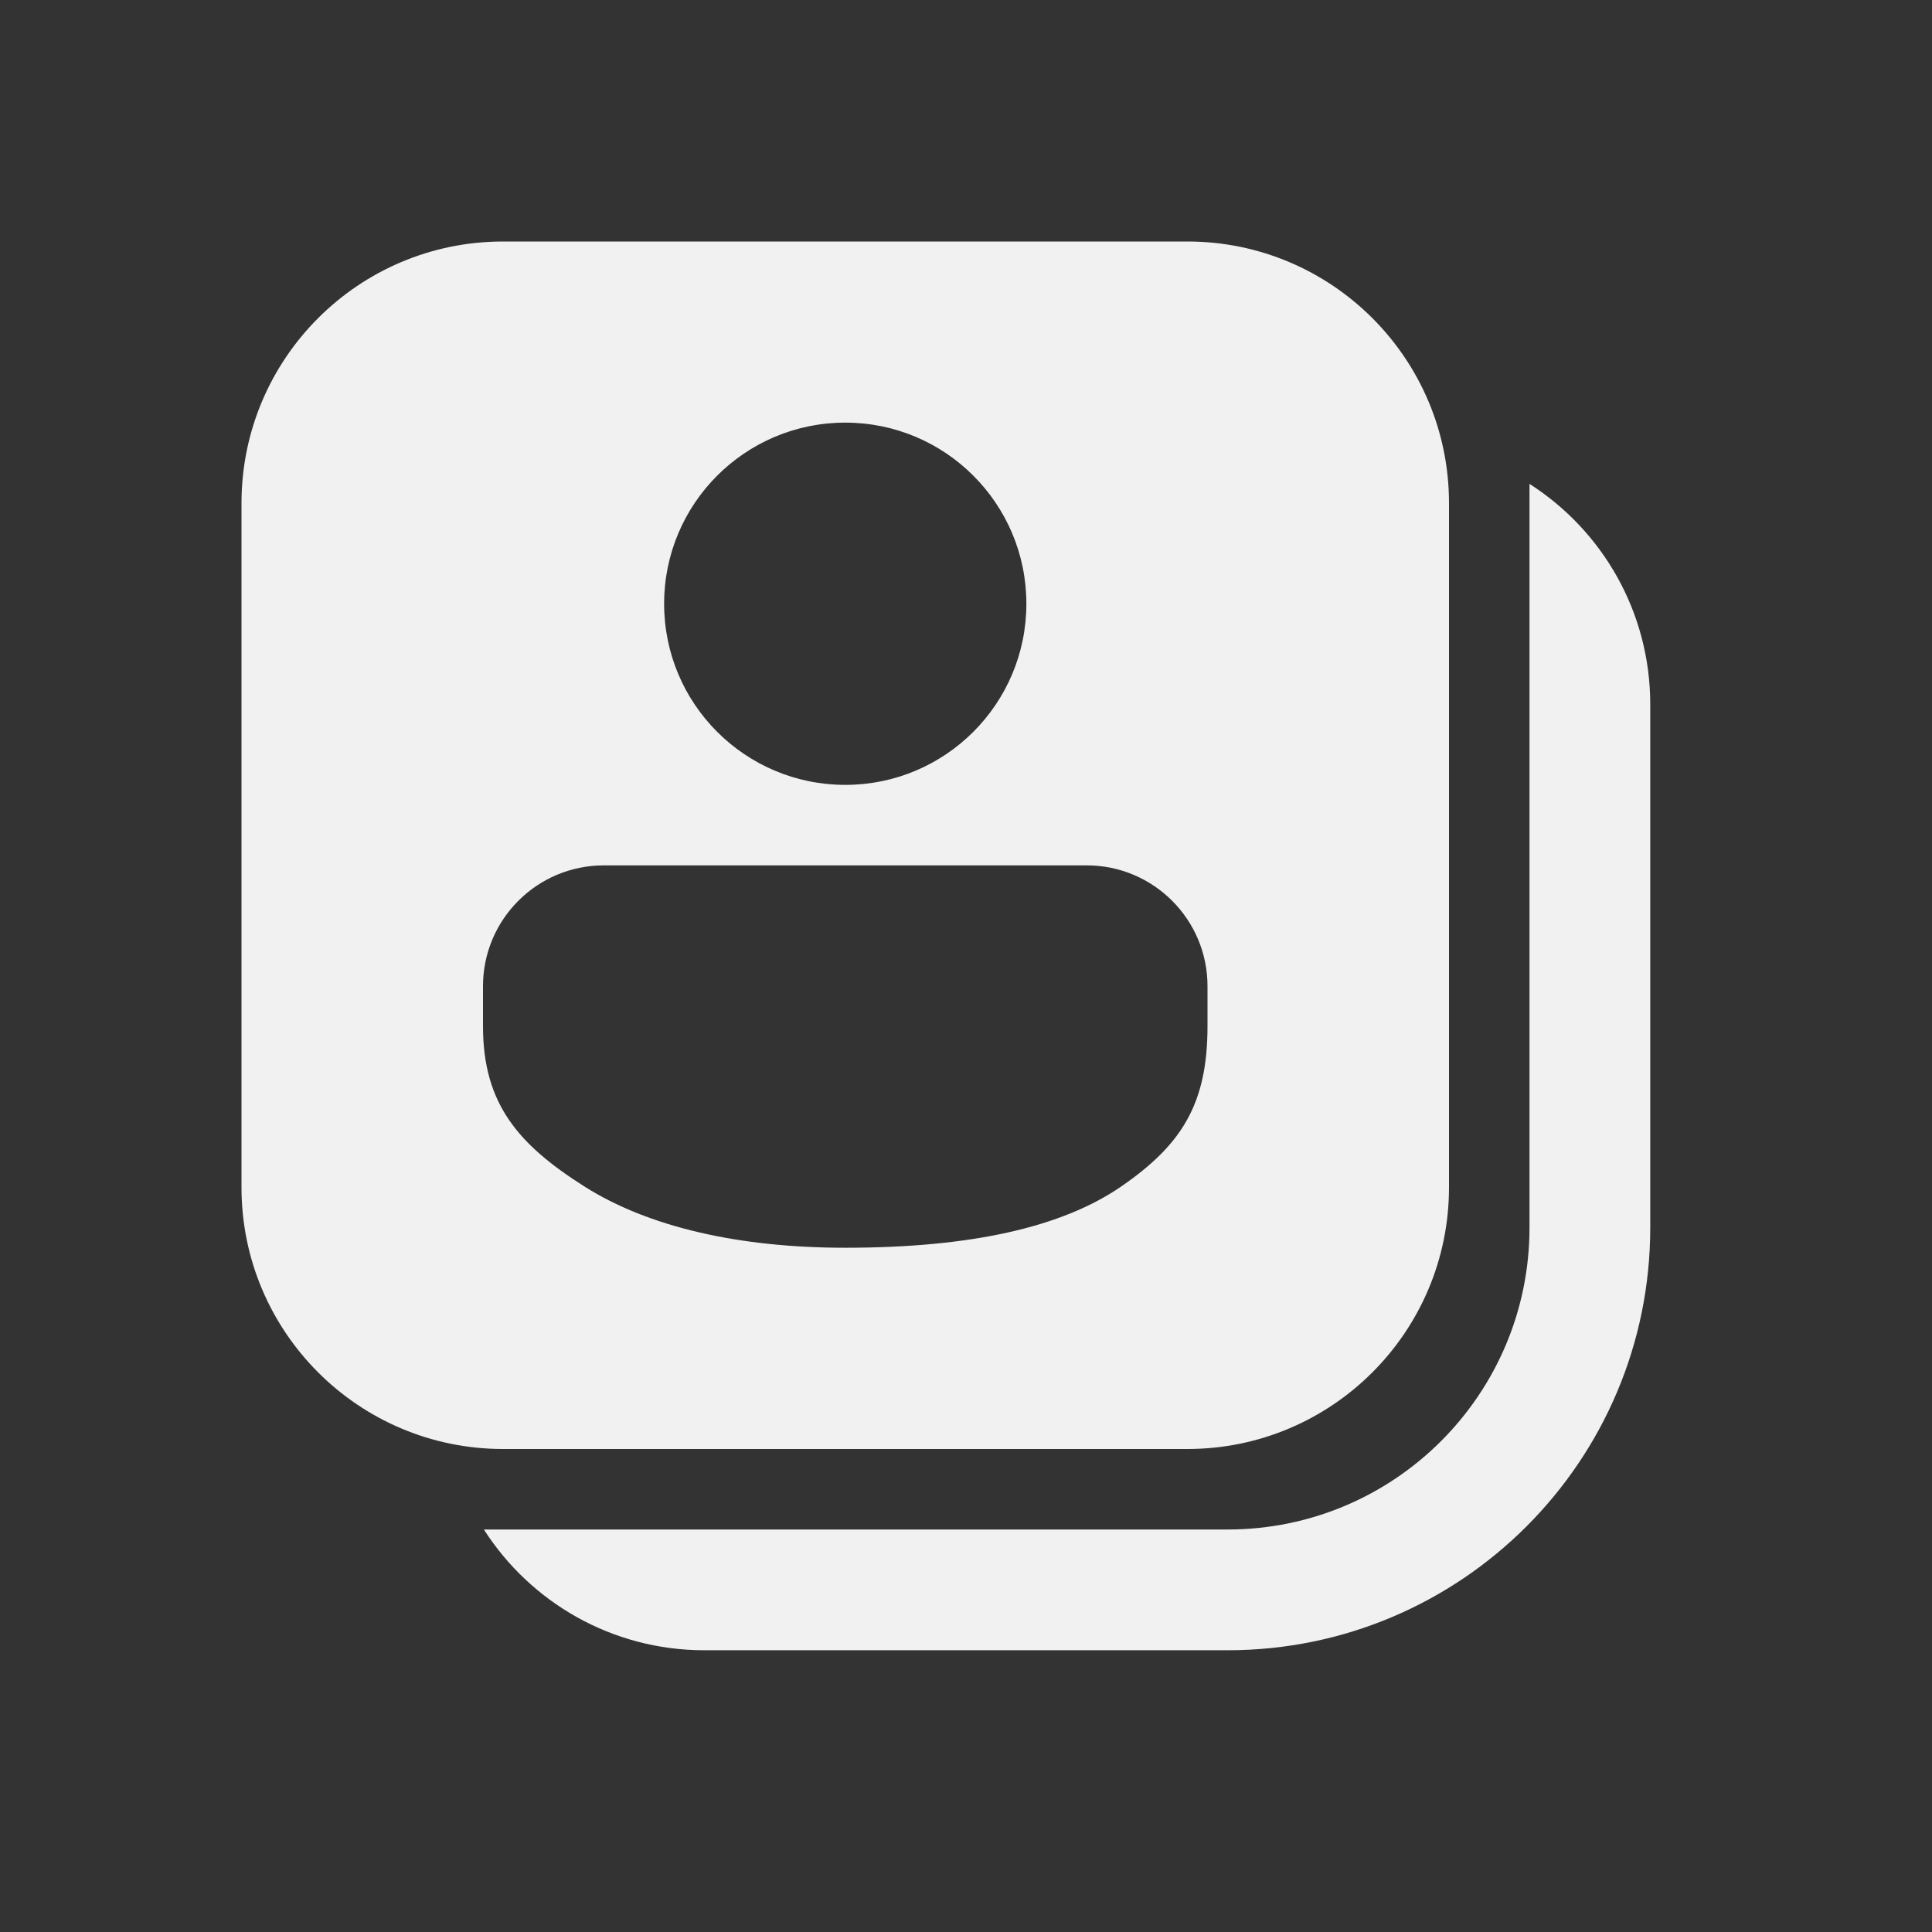<svg width="24" height="24" viewBox="0 0 24 24" fill="none" xmlns="http://www.w3.org/2000/svg">
<rect x="0" y="0" width="24" height="24" fill="#333333" stroke="none"/>
<path d="M6.25 3C4.455 3 3 4.455 3 6.25V14.75C3 16.545 4.455 18 6.25 18H14.75C16.545 18 18 16.545 18 14.75V6.25C18 4.455 16.545 3 14.75 3H6.25ZM12.75 7.5C12.75 8.743 11.743 9.75 10.5 9.75C9.257 9.75 8.25 8.743 8.25 7.5C8.25 6.257 9.257 5.25 10.5 5.25C11.743 5.25 12.75 6.257 12.75 7.5ZM13.5 10.75C14.328 10.75 15 11.422 15 12.25V12.75C15 13.246 14.914 13.61 14.746 13.911C14.578 14.213 14.316 14.472 13.928 14.739C13.195 15.243 12.07 15.5 10.5 15.5C9.18 15.5 8.055 15.243 7.26 14.739C6.841 14.474 6.53 14.216 6.322 13.91C6.117 13.609 6 13.246 6 12.75V12.25C6 11.422 6.672 10.75 7.5 10.75H13.5ZM6.011 19C6.588 19.902 7.599 20.5 8.75 20.5H15.25C18.149 20.5 20.5 18.149 20.5 15.25V8.75C20.5 7.599 19.902 6.588 19 6.011V15.25C19 17.321 17.321 19 15.25 19H6.011Z" fill="#F1F1F1"/>
</svg>
